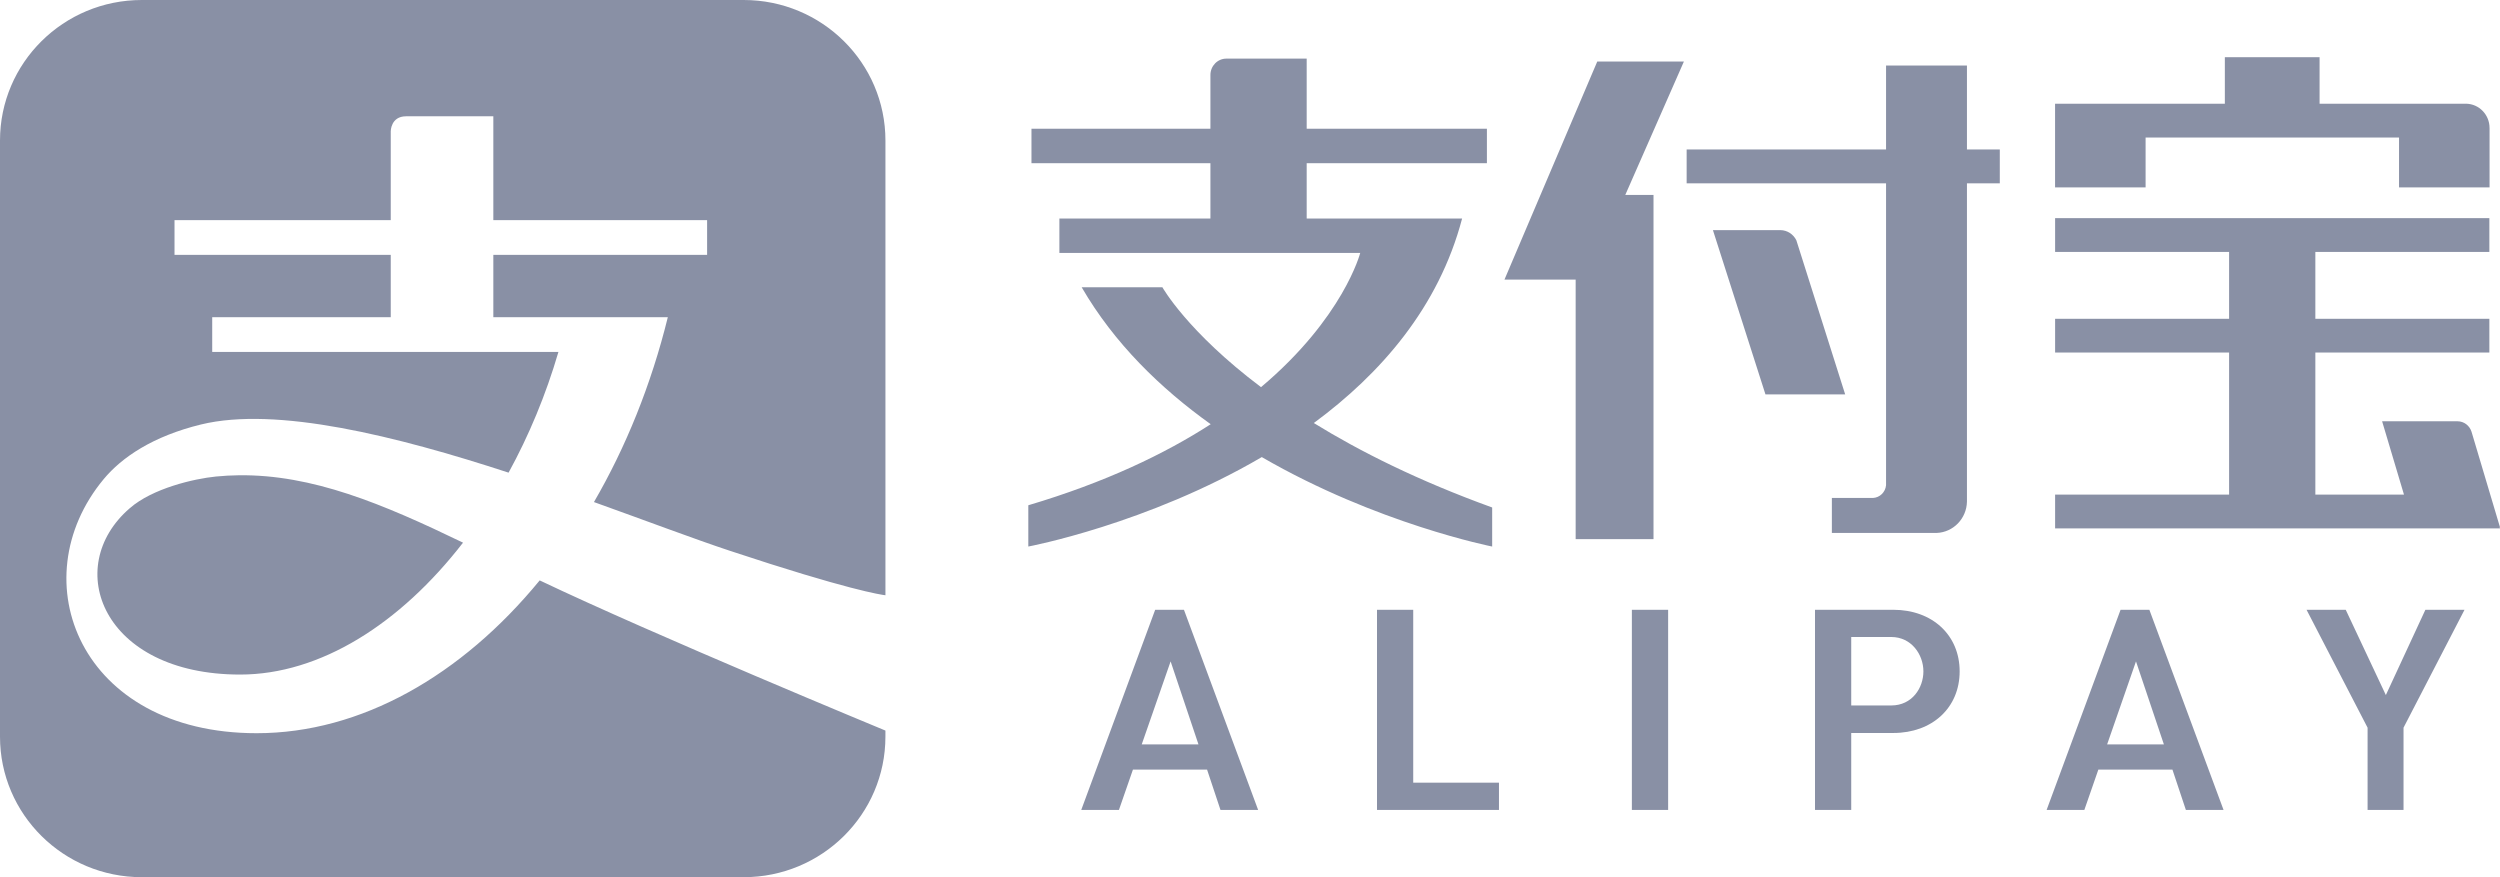 <svg width="114" height="40" viewBox="0 0 114 40" fill="none" xmlns="http://www.w3.org/2000/svg">
<path d="M6.468 0C2.893 0 0 2.868 0 6.409V33.592C0 37.13 2.893 40 6.468 40H33.909C37.481 40 40.375 37.13 40.375 33.592V33.314C40.255 33.264 29.882 28.978 24.61 26.466C21.053 30.802 16.465 33.434 11.702 33.434C3.647 33.434 0.911 26.45 4.725 21.852C5.557 20.85 6.972 19.892 9.167 19.356C12.602 18.52 18.068 19.878 23.191 21.553C24.113 19.872 24.888 18.019 25.465 16.047H9.677V14.463H17.818V11.623H7.958V10.037H17.818V5.985C17.818 5.985 17.818 5.303 18.517 5.303H22.496V10.037H32.244V11.623H22.496V14.463H30.453C29.692 17.553 28.535 20.398 27.084 22.894C29.499 23.76 31.667 24.581 33.282 25.116C38.671 26.903 40.181 27.121 40.376 27.144V6.409C40.376 2.868 37.482 0 33.91 0H6.468L6.468 0ZM10.895 21.672C10.55 21.676 10.202 21.695 9.852 21.729C8.844 21.829 6.95 22.27 5.915 23.177C2.811 25.859 4.669 30.76 10.95 30.76C14.601 30.76 18.249 28.448 21.114 24.745C17.42 22.959 14.238 21.634 10.895 21.672L10.895 21.672Z" fill="#8990A5"/>
<path d="M110.597 27.807L108.795 31.695L106.966 27.807H105.179L107.962 33.183V36.933H109.601V33.183L109.611 33.162L112.382 27.807L110.597 27.807ZM97.401 30.159L98.673 33.944H96.085L97.401 30.159ZM99.063 35.094L99.676 36.933H101.394L98.011 27.806H96.698L93.326 36.933H95.046L95.685 35.094H99.063ZM86.241 32.17H84.416V29.047H86.241C87.159 29.047 87.707 29.844 87.707 30.615C87.707 31.368 87.194 32.169 86.241 32.169V32.17ZM86.334 27.806H82.764V36.933H84.416V33.424H86.334C88.115 33.424 89.36 32.269 89.36 30.615C89.36 28.961 88.115 27.806 86.334 27.806L86.334 27.806ZM74.413 36.933H76.067V27.806H74.413V36.933ZM62.791 27.807V36.933H68.353V35.69H64.443V27.807L62.791 27.807ZM53.38 30.159L54.65 33.944H52.063L53.38 30.159ZM55.042 35.094L55.654 36.933H57.371L53.988 27.806H52.676L49.305 36.933H51.023L51.662 35.094H55.042ZM66.672 9.965H59.585V7.442H67.803V5.87H59.585V2.673H55.922C55.52 2.673 55.195 3.008 55.195 3.419V5.87H47.035V7.442H55.195V9.965H48.308V11.535H62.026C62.026 11.535 61.266 14.485 57.503 17.654C54.132 15.118 53.005 13.099 53.005 13.099H49.324C50.813 15.663 52.929 17.716 55.208 19.344C53.115 20.695 50.4 21.998 46.891 23.04V24.922C46.891 24.922 52.305 23.907 57.538 20.843C62.779 23.883 68.043 24.922 68.043 24.922V23.141C64.674 21.922 62.005 20.582 59.91 19.29C62.945 17.055 65.606 14.023 66.672 9.965L66.672 9.965ZM89.693 2.987H86.004V6.817H76.911V8.36H86.004V22.129C85.972 22.444 85.722 22.69 85.409 22.707H83.533V24.302H88.315C89.073 24.271 89.677 23.647 89.693 22.874V8.359H91.191V6.817H89.693L89.693 2.987ZM81.914 10.958C81.779 10.684 81.503 10.496 81.183 10.493H78.109L80.505 17.985H84.14L81.914 10.958ZM72.835 2.806L68.603 12.751H71.85V24.584H75.4V8.888H74.113L76.786 2.806L72.835 2.806ZM113.999 24.041L112.702 19.689C112.615 19.411 112.362 19.21 112.061 19.21H108.624L109.621 22.553H105.58V16.077H113.515V14.536H105.58V11.488H113.515V9.947H93.713V11.488H101.647V14.536H93.713V16.077H101.647V22.553H93.713V24.094H113.999L113.983 24.041L113.999 24.041ZM97.839 6.27H109.396V8.544H113.524V5.85C113.523 5.844 113.523 5.842 113.523 5.835C113.523 5.229 113.045 4.739 112.454 4.729H105.773V2.609H101.453V4.729H93.711V8.544H97.839L97.839 6.27Z" fill="#8990A5"/>
</svg>
